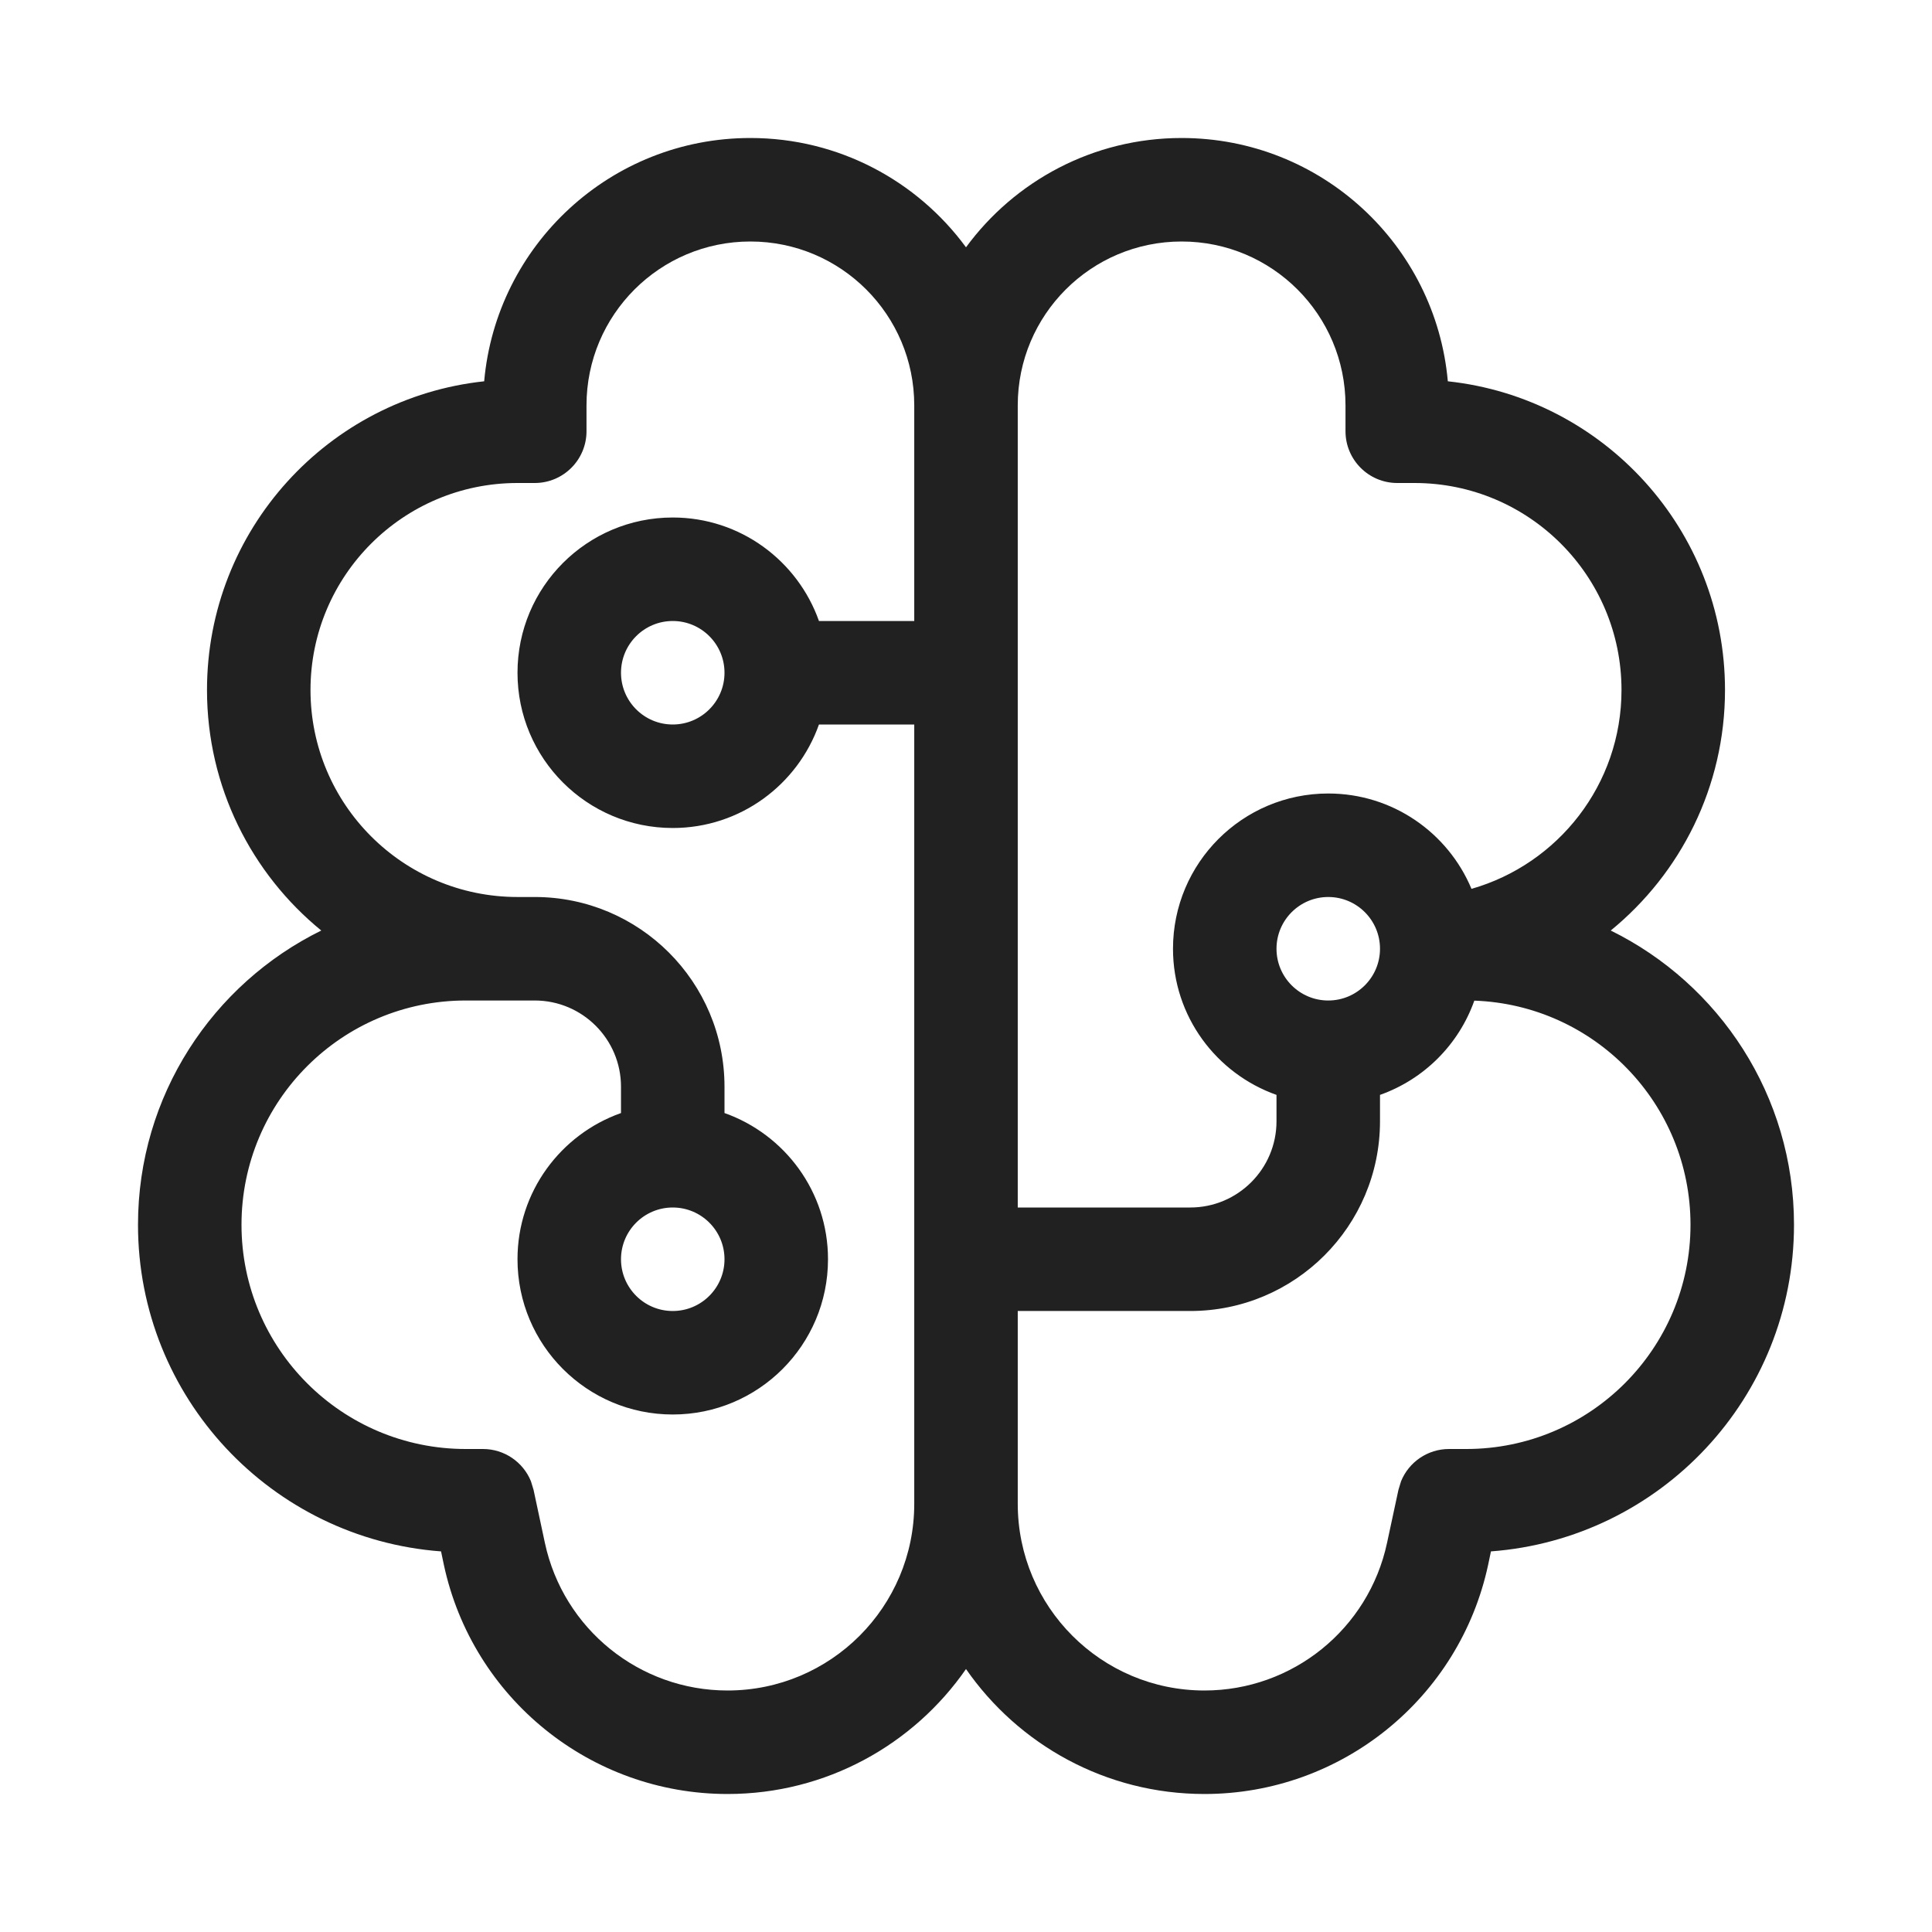 <svg width="28" height="28" viewBox="0 0 28 28" fill="none" xmlns="http://www.w3.org/2000/svg">
<path d="M17.125 2C19.148 2 20.807 3.55 20.983 5.526C23.241 5.768 25 7.678 25 10C25 11.406 24.354 12.661 23.344 13.486C24.917 14.26 26 15.878 26 17.75C26 20.253 24.064 22.301 21.608 22.484L21.568 22.675C21.153 24.614 19.439 26 17.456 26C16.024 26 14.759 25.283 14 24.189C13.241 25.283 11.976 26 10.544 26C8.561 26 6.847 24.614 6.432 22.675L6.392 22.484C3.936 22.301 2 20.253 2 17.75C2 15.878 3.083 14.26 4.656 13.486C3.646 12.661 3 11.406 3 10C3 7.678 4.759 5.768 7.017 5.526C7.193 3.55 8.852 2 10.875 2C12.158 2 13.295 2.624 14 3.584C14.705 2.624 15.842 2 17.125 2ZM10.875 3.5C9.563 3.5 8.5 4.563 8.5 5.875V6.25C8.5 6.664 8.164 7 7.75 7H7.5C5.843 7 4.5 8.343 4.5 10C4.5 11.657 5.843 13 7.5 13H7.75C9.269 13 10.5 14.231 10.5 15.75V16.131C11.373 16.44 12 17.271 12 18.25C12 19.493 10.993 20.5 9.75 20.5C8.507 20.5 7.5 19.493 7.5 18.25C7.5 17.271 8.127 16.44 9 16.131V15.75C9 15.06 8.44 14.5 7.75 14.5H6.75C4.955 14.5 3.5 15.955 3.5 17.75C3.5 19.545 4.955 21 6.75 21H7C7.309 21 7.582 21.189 7.695 21.468L7.733 21.593L7.897 22.361C8.165 23.609 9.268 24.5 10.544 24.5C12.039 24.5 13.25 23.288 13.25 21.794V10.5H11.869C11.56 11.373 10.729 12 9.75 12C8.507 12 7.5 10.993 7.5 9.75C7.5 8.507 8.507 7.5 9.75 7.5C10.729 7.5 11.56 8.127 11.869 9H13.25V5.875C13.25 4.563 12.187 3.5 10.875 3.5ZM21.367 14.502C21.141 15.139 20.638 15.642 20 15.868V16.25C20 17.769 18.769 19 17.25 19H14.75V21.794C14.75 23.288 15.961 24.5 17.456 24.5C18.732 24.5 19.835 23.609 20.102 22.361L20.267 21.593L20.305 21.468C20.418 21.189 20.691 21 21 21H21.25C23.045 21 24.5 19.545 24.5 17.75C24.5 15.994 23.108 14.564 21.367 14.502ZM9.75 17.5C9.336 17.5 9 17.836 9 18.25C9 18.664 9.336 19 9.75 19C10.164 19 10.5 18.664 10.5 18.25C10.5 17.836 10.164 17.5 9.75 17.5ZM17.125 3.5C15.813 3.5 14.75 4.563 14.75 5.875V17.5H17.25C17.94 17.5 18.5 16.94 18.5 16.25V15.868C17.627 15.559 17 14.729 17 13.75C17 12.507 18.007 11.5 19.25 11.5C20.185 11.5 20.986 12.07 21.326 12.882C22.581 12.523 23.5 11.37 23.5 10C23.5 8.343 22.157 7 20.5 7H20.25C19.836 7 19.5 6.664 19.5 6.25V5.875C19.5 4.563 18.437 3.5 17.125 3.5ZM19.25 13C18.836 13 18.5 13.336 18.5 13.75C18.5 14.164 18.836 14.5 19.25 14.5C19.664 14.5 20 14.164 20 13.75C20 13.336 19.664 13 19.25 13ZM9.75 9C9.336 9 9 9.336 9 9.75C9 10.164 9.336 10.5 9.75 10.5C10.164 10.5 10.5 10.164 10.5 9.75C10.5 9.336 10.164 9 9.75 9Z" fill="#212121"/>
</svg>
